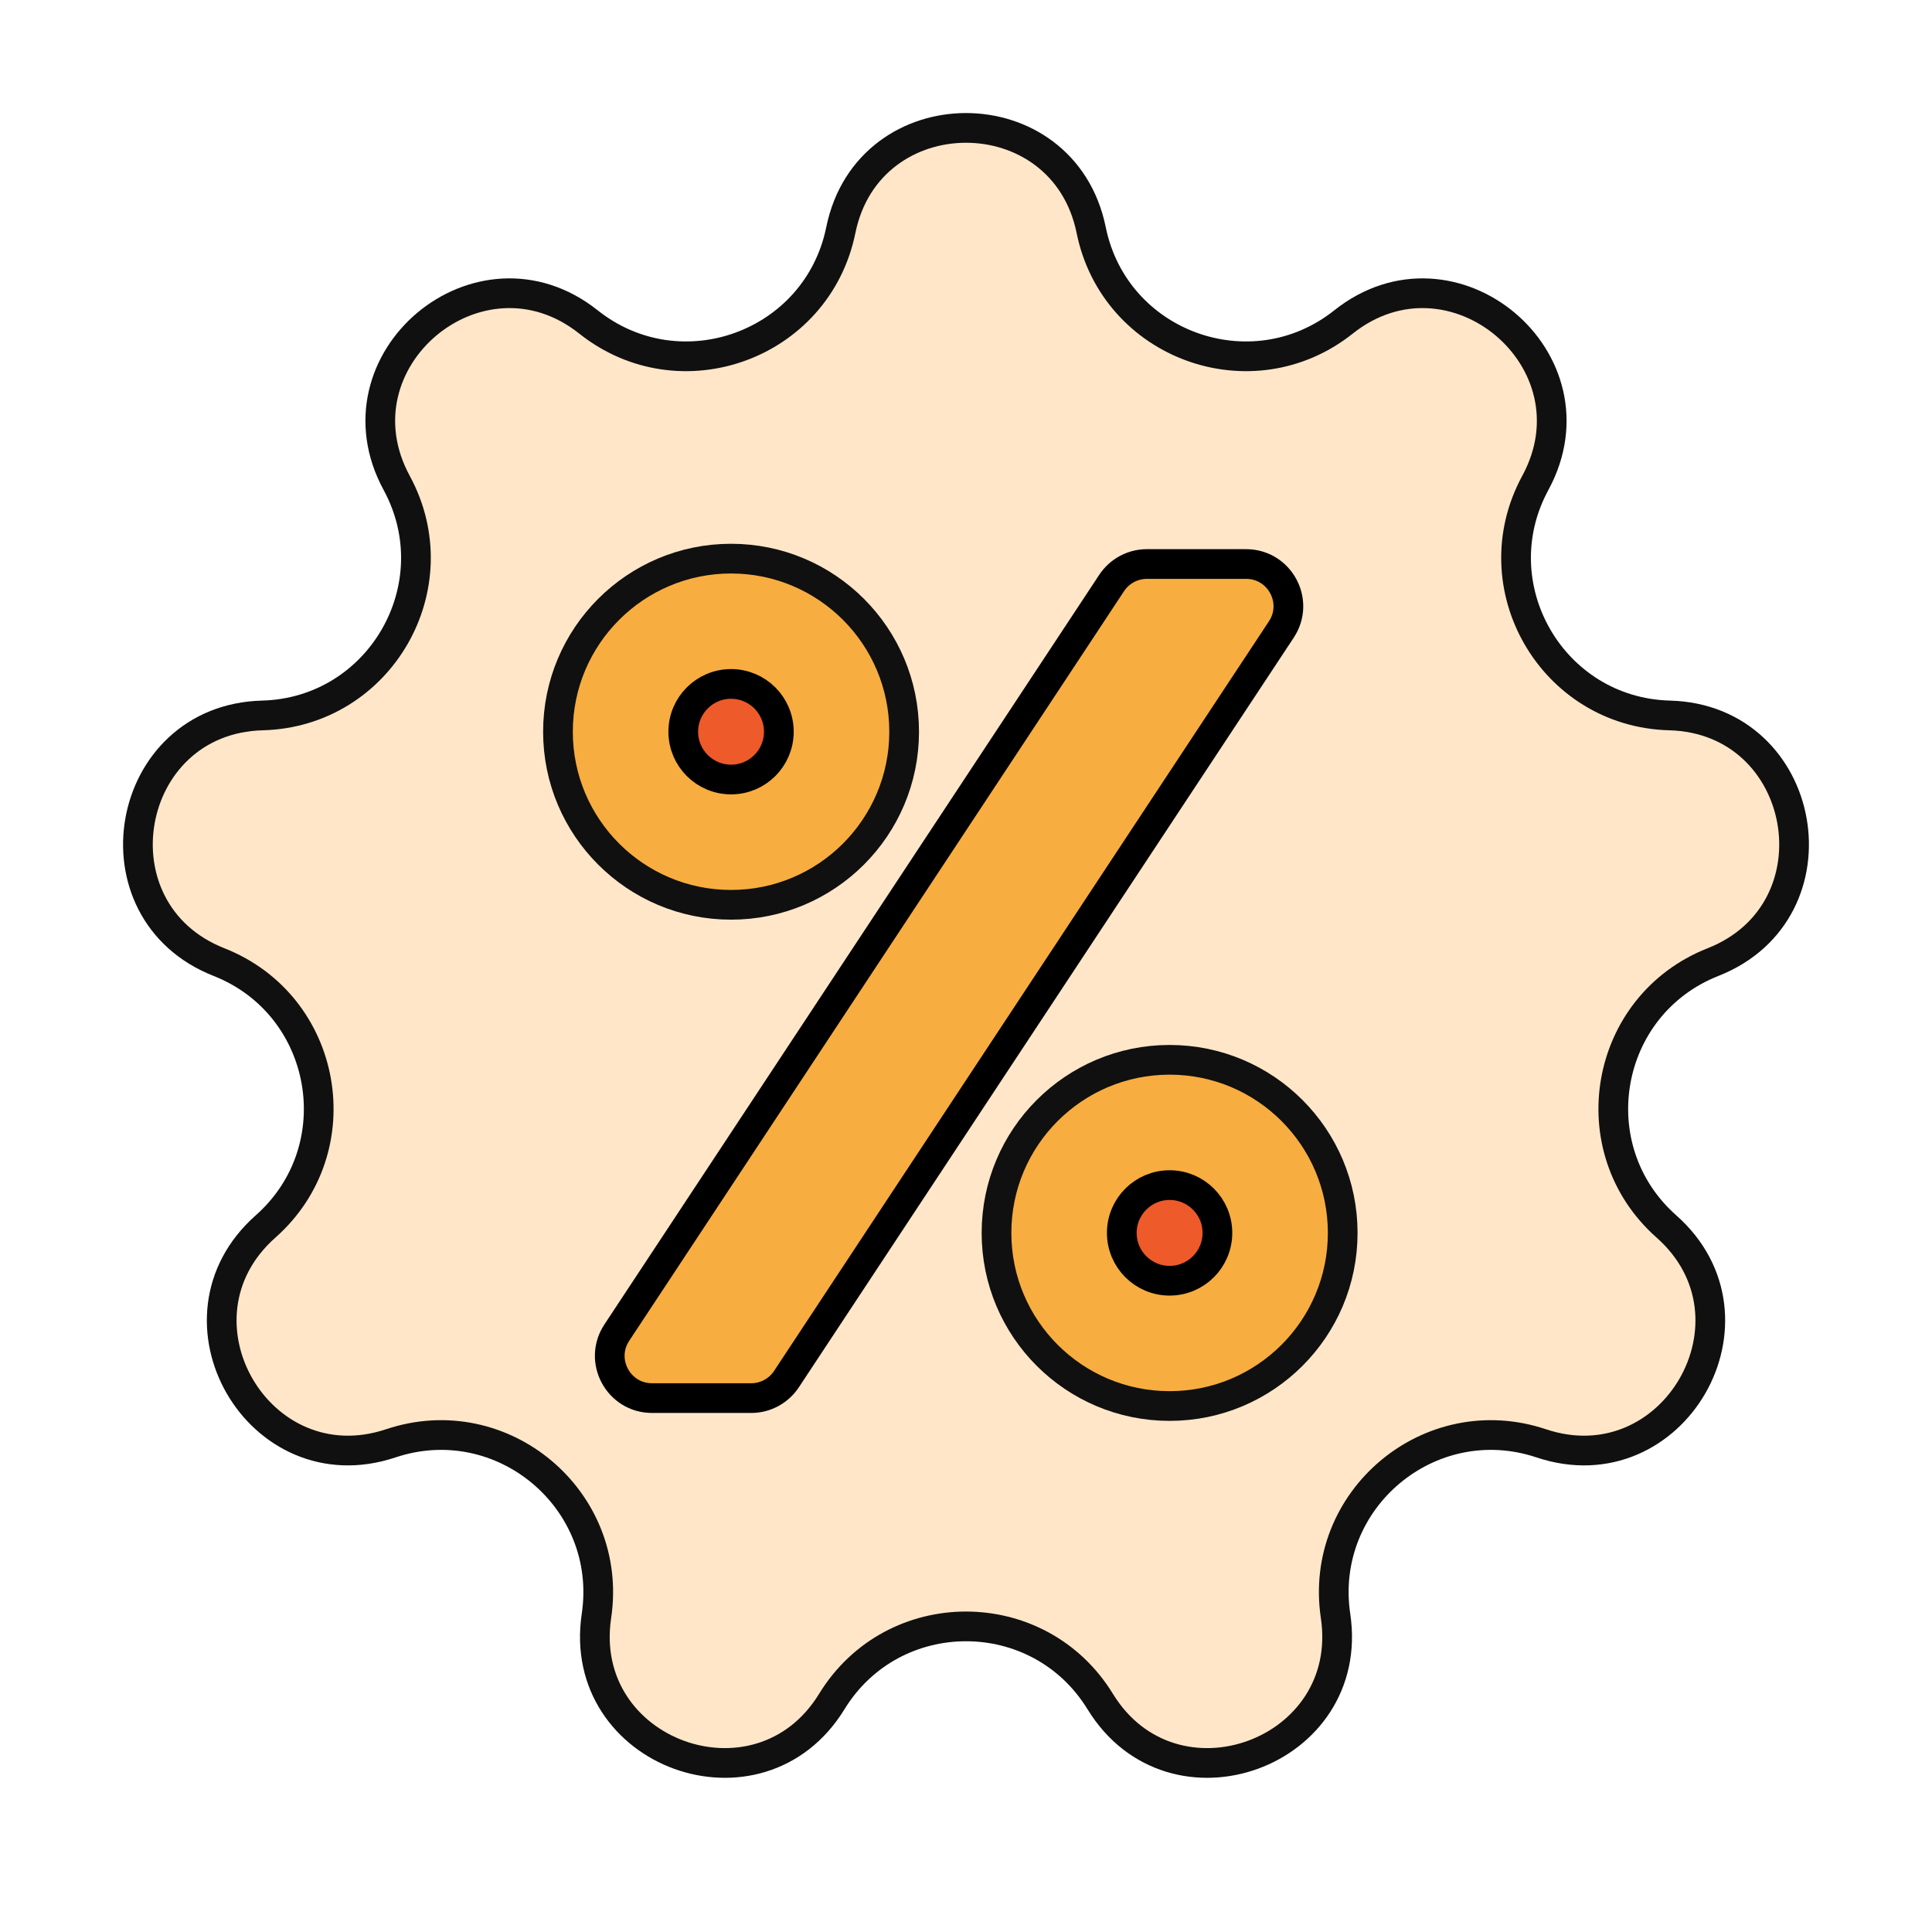 <svg width="61" height="61" viewBox="0 0 61 61" fill="none" xmlns="http://www.w3.org/2000/svg">
<g clip-path="url(#clip0_1_638)">
<g clip-path="url(#clip1_1_638)">
<path d="M26.547 7.267C27.424 2.962 33.576 2.962 34.453 7.267C35.194 10.903 39.514 12.475 42.419 10.166C45.858 7.432 50.571 11.386 48.475 15.248C46.706 18.51 49.004 22.491 52.714 22.589C57.106 22.706 58.174 28.764 54.087 30.376C50.634 31.737 49.836 36.264 52.615 38.724C55.905 41.636 52.829 46.964 48.662 45.571C45.142 44.394 41.621 47.349 42.168 51.02C42.816 55.365 37.035 57.469 34.738 53.724C32.798 50.56 28.202 50.56 26.262 53.724C23.965 57.469 18.184 55.365 18.832 51.02C19.379 47.349 15.858 44.394 12.338 45.571C8.171 46.964 5.095 41.636 8.385 38.724C11.164 36.264 10.366 31.737 6.913 30.376C2.826 28.764 3.894 22.706 8.286 22.589C11.996 22.491 14.294 18.51 12.525 15.248C10.429 11.386 15.142 7.432 18.581 10.166C21.486 12.475 25.806 10.903 26.547 7.267Z" fill="#FFE6C9" stroke="#101010" stroke-width="0.938"/>
<path d="M23.082 28.568C26.1 28.568 28.547 26.121 28.547 23.103C28.547 20.085 26.1 17.638 23.082 17.638C20.064 17.638 17.617 20.085 17.617 23.103C17.617 26.121 20.064 28.568 23.082 28.568Z" fill="#F8AD40" stroke="#101010" stroke-width="0.938"/>
<path d="M23.082 24.612C23.916 24.612 24.591 23.937 24.591 23.103C24.591 22.27 23.916 21.594 23.082 21.594C22.249 21.594 21.573 22.27 21.573 23.103C21.573 23.937 22.249 24.612 23.082 24.612Z" fill="#EE5A29" stroke="black" stroke-width="0.938"/>
<path d="M36.929 44.393C39.947 44.393 42.394 41.946 42.394 38.928C42.394 35.909 39.947 33.462 36.929 33.462C33.91 33.462 31.463 35.909 31.463 38.928C31.463 41.946 33.91 44.393 36.929 44.393Z" fill="#F8AD40" stroke="#101010" stroke-width="0.938"/>
<path d="M36.929 40.437C37.762 40.437 38.438 39.761 38.438 38.927C38.438 38.094 37.762 37.418 36.929 37.418C36.095 37.418 35.419 38.094 35.419 38.927C35.419 39.761 36.095 40.437 36.929 40.437Z" fill="#EE5A29" stroke="black" stroke-width="0.938"/>
<path d="M35.099 18.406C35.346 18.032 35.764 17.808 36.212 17.808H39.343C40.406 17.808 41.042 18.989 40.456 19.875L24.831 43.544C24.584 43.918 24.166 44.143 23.718 44.143H20.587C19.525 44.143 18.889 42.961 19.475 42.075L35.099 18.406Z" fill="#F8AD40" stroke="black" stroke-width="0.938"/>
</g>
</g>
<defs>
<clipPath id="clip0_1_638">
<rect width="60" height="60" fill="white" transform="translate(0.5 0.521)"/>
</clipPath>
<clipPath id="clip1_1_638">
<rect width="60" height="60" fill="white" transform="translate(0.5 0.521)"/>
</clipPath>
</defs>
</svg>
